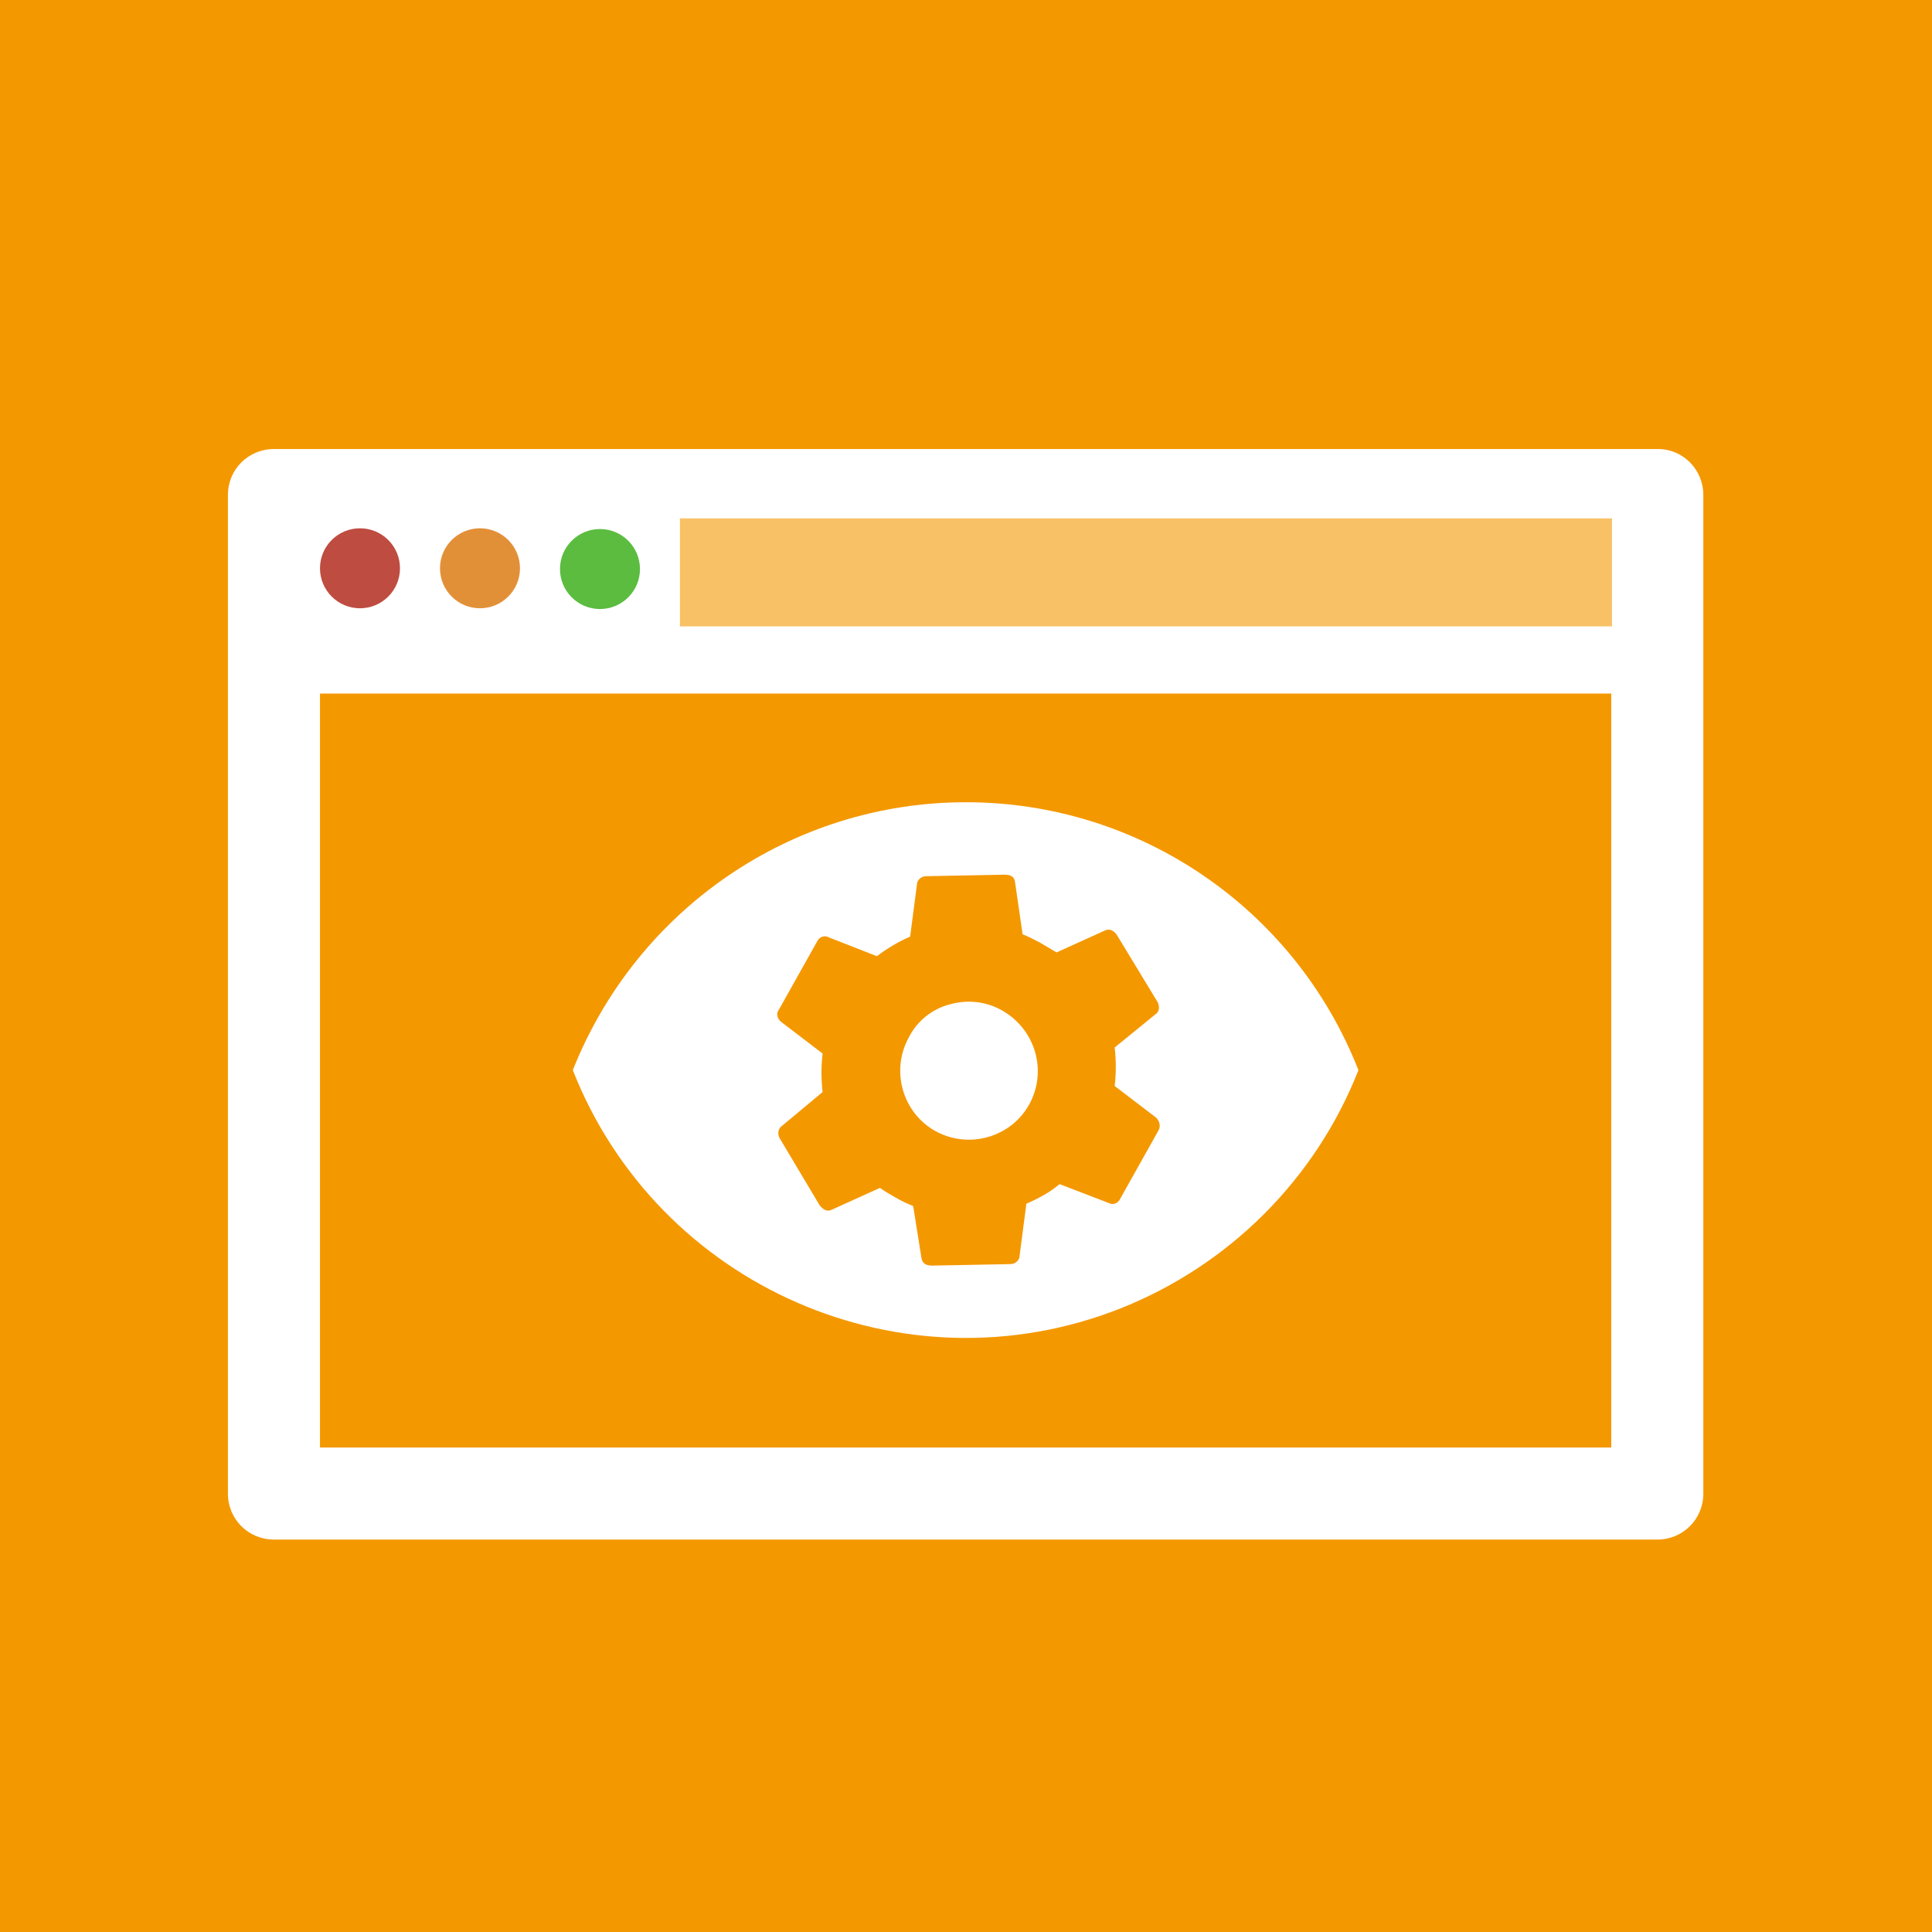 <?xml version="1.0" encoding="utf-8"?>
<svg version="1.1" xmlns="http://www.w3.org/2000/svg" xmlns:xlink="http://www.w3.org/1999/xlink" x="0px" y="0px"
	 viewBox="0 0 256 256" style="enable-background:new 0 0 256 256;" xml:space="preserve">
<style type="text/css">
	.st0{fill:#F49800;}
	.st1{fill:#FFFFFF;}
	.st2{fill:#BF4C40;}
	.st3{fill:#5BBC40;}
	.st4{fill:#E29038;}
	.st5{opacity:0.4;fill:#FFFFFF;}
</style>
<rect class="st0" width="256" height="256"/>
<g>
	<path class="st1" d="M219.7,59.5H36.3c-3.4,0-6.1,2.7-6.1,6.1v132.3c0,3.4,2.7,6.1,6.1,6.1h183.3c3.4,0,6.1-2.7,6.1-6.1V65.6
		C225.7,62.2,223,59.5,219.7,59.5z M213.5,191.8H42.4V91.9h171.1V191.8z M213.6,83H90.1V68.7h123.5V83z"/>
	<circle class="st2" cx="47.7" cy="75.3" r="5.3"/>
	<circle class="st3" cx="79.5" cy="75.4" r="5.3"/>
	<circle class="st4" cx="63.6" cy="75.3" r="5.3"/>
	<g>
		<path class="st1" d="M132.8,133.9c-2.1-1.2-4.6-1.5-7-0.8c-2.3,0.6-4.3,2.2-5.4,4.4c-2.4,4.4-0.8,10,3.6,12.4
			c4.4,2.4,10,0.8,12.4-3.6C138.8,141.9,137.2,136.4,132.8,133.9z"/>
		<path class="st1" d="M128,106.3c-23,0-43.6,14.1-52.1,35.5c11.3,28.7,43.8,42.9,72.5,31.6c14.4-5.7,25.9-17.1,31.6-31.6
			C171.6,120.4,151,106.3,128,106.3z M153.5,149.8l-5.1,9.1c-0.3,0.6-1,0.8-1.5,0.5l-6.5-2.5c-1.3,1.1-2.8,1.9-4.4,2.6l-0.9,6.9
			c0,0.6-0.6,1.1-1.2,1.1l-10.4,0.2c-0.8,0-1.3-0.3-1.4-1l-1.1-6.9c-0.8-0.3-1.6-0.7-2.3-1.1c-0.7-0.4-1.4-0.8-2.1-1.3l-6.4,2.9
			c-0.6,0.3-1.1,0-1.6-0.6l-5.3-8.9c-0.3-0.5-0.2-1.3,0.3-1.6l5.4-4.5c-0.2-1.7-0.2-3.4,0-5.1l-5.5-4.2c-0.5-0.4-0.7-1.1-0.3-1.6
			l5.1-9.1c0.3-0.6,1-0.8,1.5-0.5l6.4,2.5c1.3-1,2.8-1.9,4.4-2.6l0.9-6.9c0-0.6,0.6-1.1,1.2-1.1l10.4-0.2c0.9,0,1.3,0.3,1.4,1l1,6.9
			c0.8,0.3,1.5,0.7,2.3,1.1c0.7,0.4,1.5,0.9,2.2,1.3l6.4-2.9c0.6-0.3,1.2,0,1.6,0.6l5.4,8.9c0.3,0.6,0.2,1.3-0.3,1.6l-5.4,4.4
			c0.2,1.7,0.2,3.4,0,5.1l5.5,4.2C153.7,148.6,153.8,149.3,153.5,149.8z"/>
	</g>
	<rect x="90.1" y="68.7" class="st5" width="123.5" height="14.4"/>
</g>
</svg>
